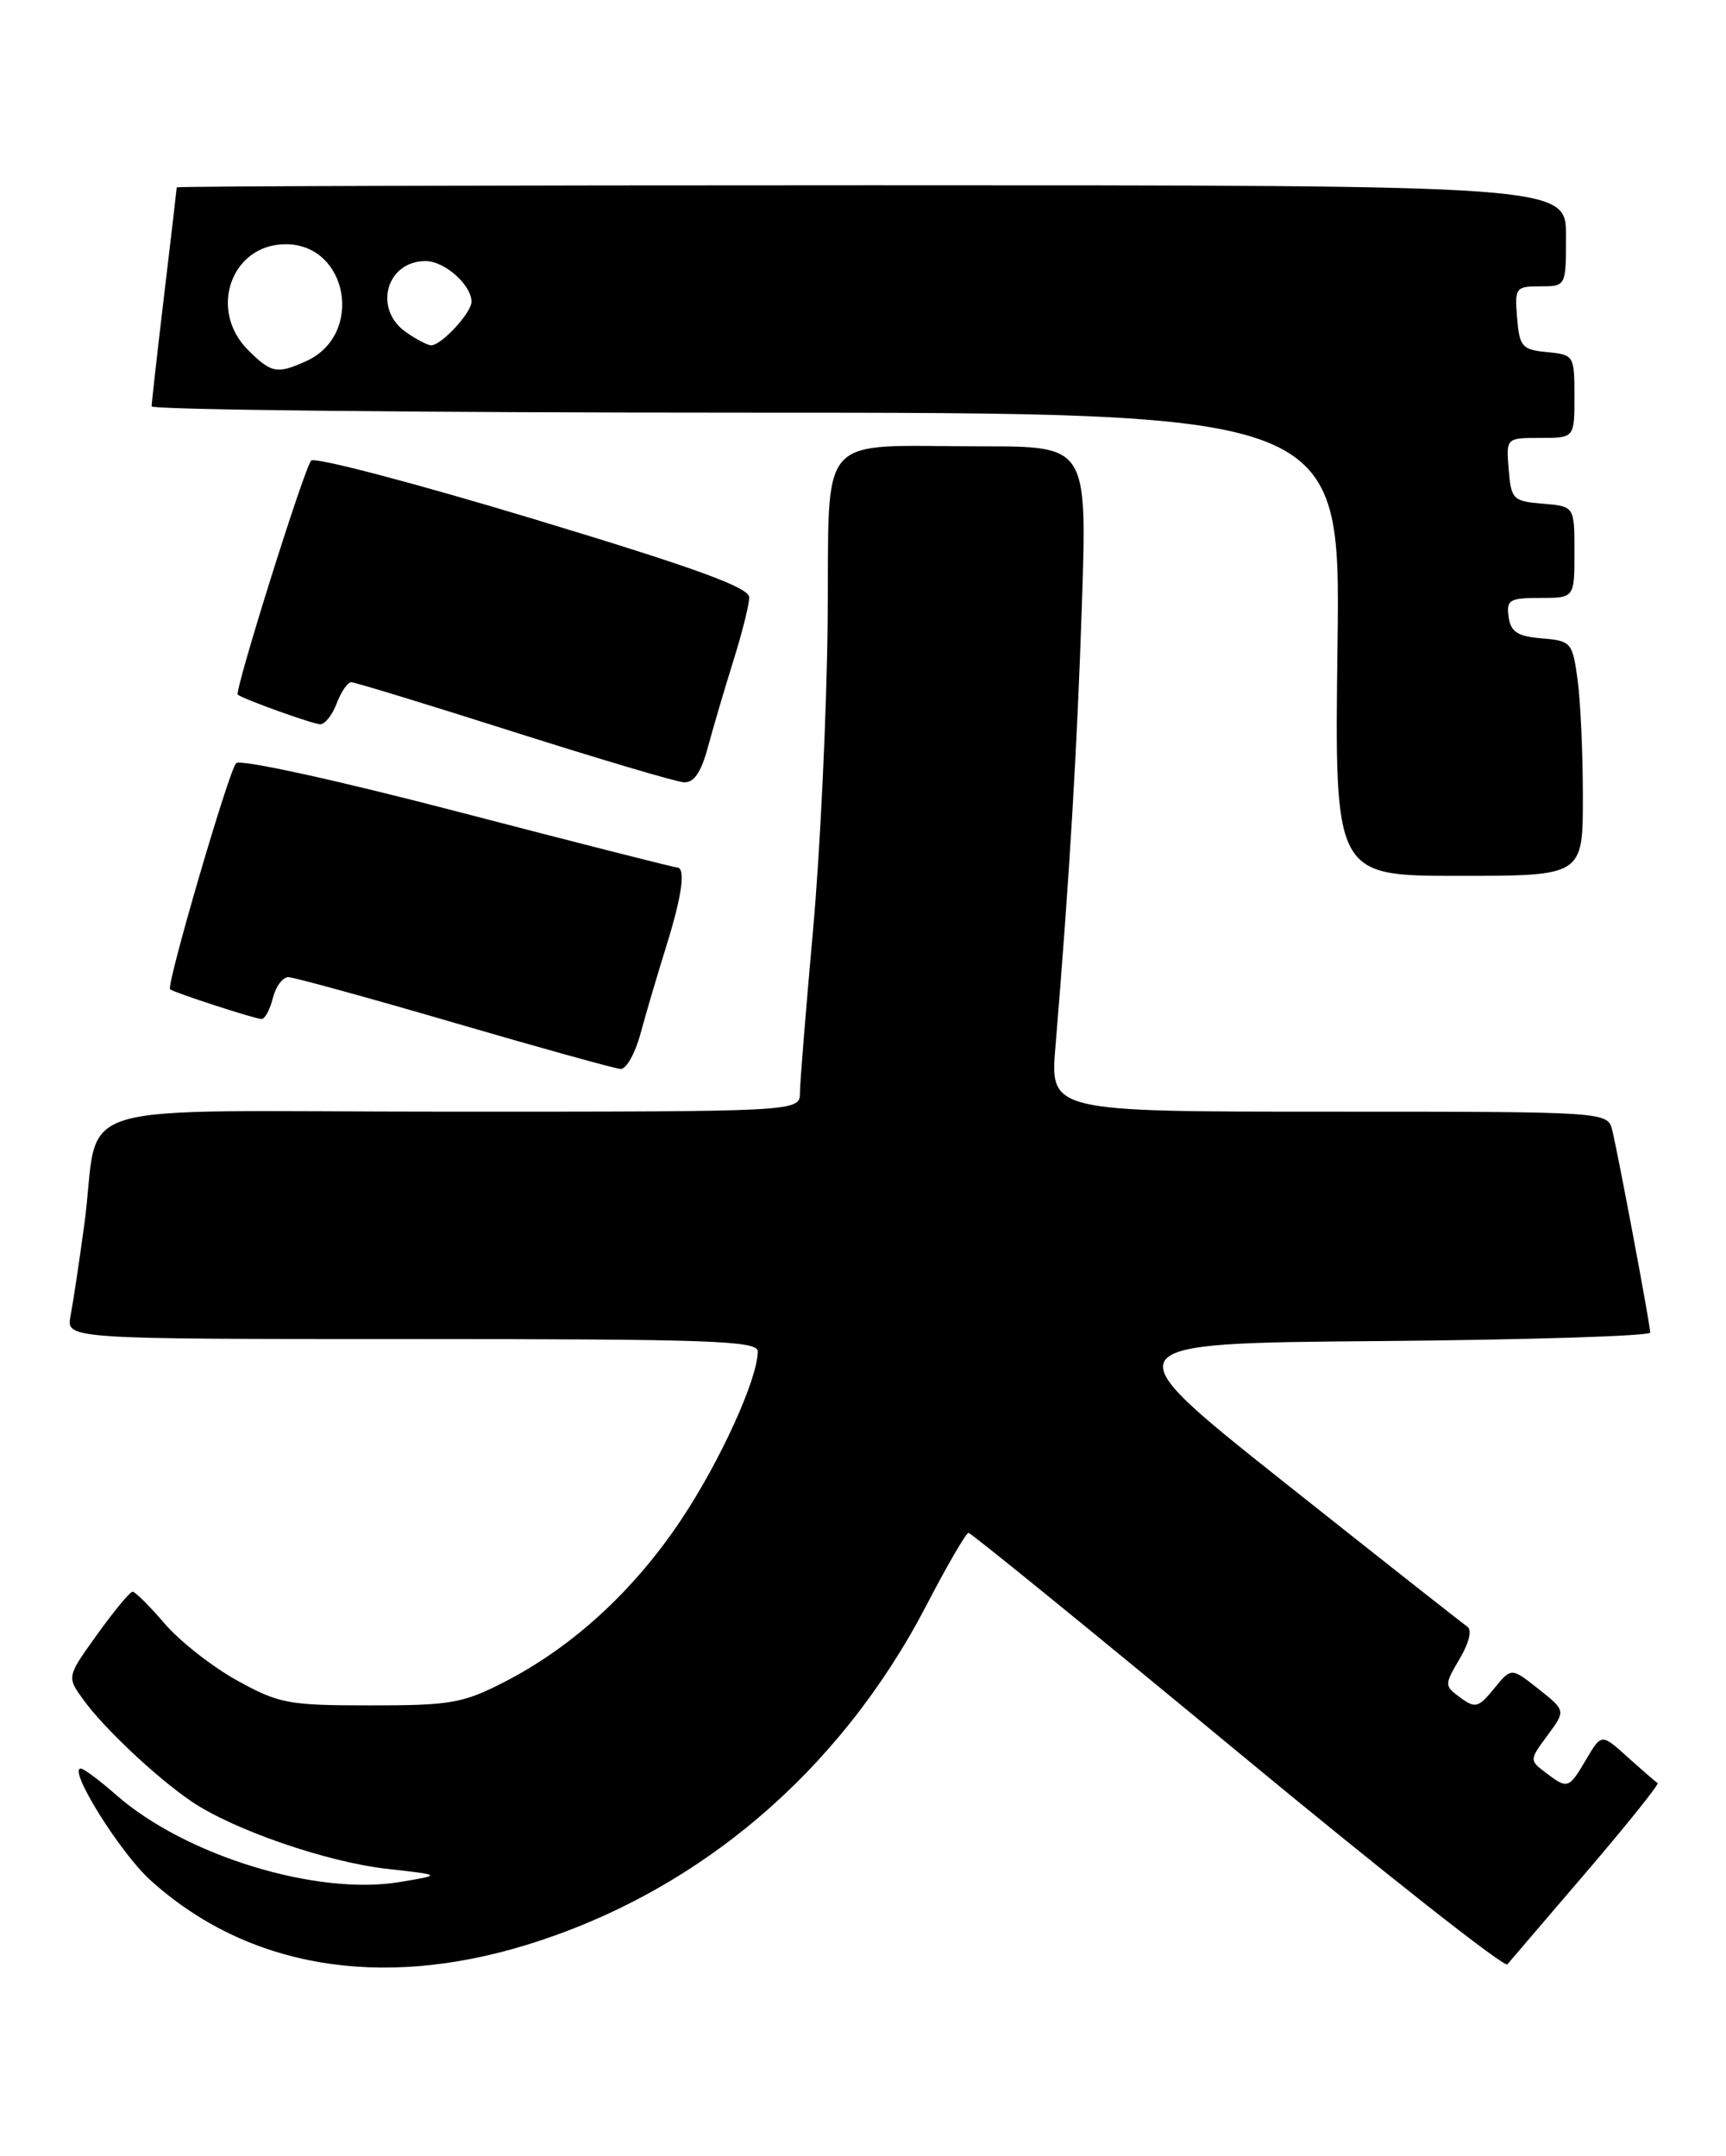 <?xml version="1.0" encoding="UTF-8" standalone="no"?>
<!DOCTYPE svg PUBLIC "-//W3C//DTD SVG 1.1//EN" "http://www.w3.org/Graphics/SVG/1.1/DTD/svg11.dtd" >
<svg xmlns="http://www.w3.org/2000/svg" xmlns:xlink="http://www.w3.org/1999/xlink" version="1.1" viewBox="0 0 205 256">
 <g >
 <path fill="currentColor"
d=" M 62.50 230.95 C 82.88 224.70 99.73 210.40 110.02 190.64 C 112.48 185.90 114.74 182.02 115.03 182.01 C 115.32 182.01 129.70 193.70 146.98 208.00 C 164.26 222.30 178.68 233.66 179.03 233.25 C 179.38 232.84 183.62 227.87 188.47 222.22 C 193.31 216.56 197.09 211.84 196.88 211.72 C 196.66 211.60 195.08 210.22 193.35 208.67 C 190.21 205.83 190.21 205.83 188.39 208.92 C 186.32 212.43 186.20 212.47 183.56 210.47 C 181.65 209.02 181.65 208.96 183.80 206.06 C 185.97 203.12 185.97 203.12 182.74 200.56 C 179.50 197.99 179.50 197.99 177.45 200.51 C 175.61 202.77 175.22 202.88 173.45 201.58 C 171.54 200.17 171.53 200.09 173.37 196.96 C 174.50 195.04 174.86 193.52 174.27 193.14 C 173.74 192.79 163.95 185.07 152.52 176.00 C 131.75 159.50 131.75 159.50 163.87 159.24 C 181.54 159.09 196.00 158.64 196.00 158.23 C 196.00 157.34 192.26 137.41 191.50 134.25 C 190.96 132.00 190.96 132.00 157.84 132.00 C 124.71 132.00 124.71 132.00 125.36 124.25 C 127.02 104.21 127.93 88.98 128.50 71.75 C 129.11 53.00 129.11 53.00 116.68 53.00 C 96.61 53.00 98.53 50.82 98.30 73.83 C 98.19 84.65 97.41 101.15 96.56 110.50 C 95.72 119.85 95.02 128.51 95.01 129.75 C 95.00 132.00 95.00 132.00 53.58 132.00 C 6.19 132.00 12.08 130.18 10.00 145.50 C 9.40 149.90 8.67 154.74 8.38 156.25 C 7.84 159.00 7.84 159.00 48.92 159.00 C 84.30 159.00 90.00 159.20 90.00 160.46 C 90.00 163.72 85.53 173.54 80.86 180.52 C 75.26 188.90 68.03 195.53 59.98 199.68 C 54.99 202.25 53.56 202.50 44.00 202.50 C 34.23 202.50 33.13 202.29 28.14 199.53 C 25.19 197.90 21.33 194.86 19.55 192.78 C 17.76 190.70 16.06 189.00 15.75 189.00 C 15.44 189.00 13.56 191.27 11.56 194.05 C 7.93 199.10 7.93 199.10 9.88 201.80 C 12.32 205.18 18.50 211.00 22.68 213.86 C 27.63 217.25 38.84 221.12 46.00 221.91 C 52.50 222.64 52.50 222.64 47.50 223.47 C 37.62 225.13 22.02 220.34 13.82 213.15 C 11.85 211.42 9.95 210.00 9.60 210.00 C 8.02 210.00 14.26 220.00 17.88 223.27 C 29.31 233.59 45.04 236.30 62.50 230.95 Z  M 76.07 122.75 C 76.70 120.41 78.06 115.80 79.09 112.50 C 81.01 106.38 81.48 103.00 80.40 103.00 C 80.07 103.00 68.33 100.02 54.33 96.37 C 39.87 92.60 28.51 90.12 28.04 90.62 C 27.16 91.57 19.71 117.08 20.20 117.47 C 20.72 117.88 30.32 121.00 31.07 121.00 C 31.46 121.00 32.07 119.88 32.41 118.50 C 32.76 117.12 33.59 116.01 34.27 116.03 C 34.95 116.05 43.83 118.49 54.00 121.46 C 64.17 124.43 73.05 126.89 73.71 126.93 C 74.38 126.97 75.44 125.09 76.07 122.75 Z  M 188.00 94.64 C 188.00 89.49 187.72 83.22 187.37 80.69 C 186.77 76.28 186.61 76.09 183.12 75.80 C 180.24 75.56 179.43 75.04 179.18 73.25 C 178.89 71.23 179.28 71.00 182.93 71.00 C 187.00 71.00 187.00 71.00 187.00 65.56 C 187.00 60.12 187.00 60.12 183.25 59.81 C 179.70 59.52 179.48 59.30 179.19 55.75 C 178.88 52.00 178.88 52.00 182.94 52.00 C 187.00 52.00 187.00 52.00 187.00 47.06 C 187.00 42.22 186.94 42.12 183.75 41.81 C 180.78 41.53 180.47 41.17 180.19 37.75 C 179.89 34.17 180.01 34.00 182.94 34.00 C 186.00 34.00 186.00 34.00 186.00 28.00 C 186.00 22.00 186.00 22.00 103.50 22.00 C 58.12 22.00 21.00 22.11 20.99 22.25 C 20.99 22.39 20.32 28.12 19.50 35.00 C 18.68 41.88 18.01 47.84 18.01 48.25 C 18.00 48.66 49.77 49.00 88.61 49.00 C 159.21 49.00 159.21 49.00 158.86 76.50 C 158.50 104.00 158.50 104.00 173.25 104.00 C 188.00 104.00 188.00 104.00 188.00 94.64 Z  M 84.07 88.75 C 84.70 86.41 86.06 81.80 87.09 78.50 C 88.13 75.20 88.98 71.80 88.99 70.94 C 89.00 69.76 82.68 67.46 63.36 61.62 C 49.26 57.36 37.38 54.24 36.96 54.69 C 36.14 55.55 27.79 82.18 28.24 82.49 C 29.11 83.10 37.21 86.00 38.04 86.00 C 38.60 86.00 39.48 84.88 40.00 83.50 C 40.52 82.12 41.30 81.00 41.73 81.01 C 42.15 81.01 50.83 83.66 61.00 86.90 C 71.17 90.13 80.27 92.83 81.21 92.89 C 82.41 92.97 83.26 91.74 84.07 88.75 Z  M 29.45 41.55 C 24.70 36.79 27.48 29.00 33.93 29.00 C 41.36 29.00 43.26 39.74 36.39 42.87 C 32.91 44.45 32.23 44.32 29.45 41.55 Z  M 48.22 39.44 C 44.30 36.70 45.87 31.00 50.55 31.00 C 52.80 31.00 56.00 33.83 56.00 35.83 C 56.00 37.14 52.43 41.00 51.22 41.00 C 50.79 41.00 49.44 40.30 48.22 39.44 Z "/>
</g>
</svg>